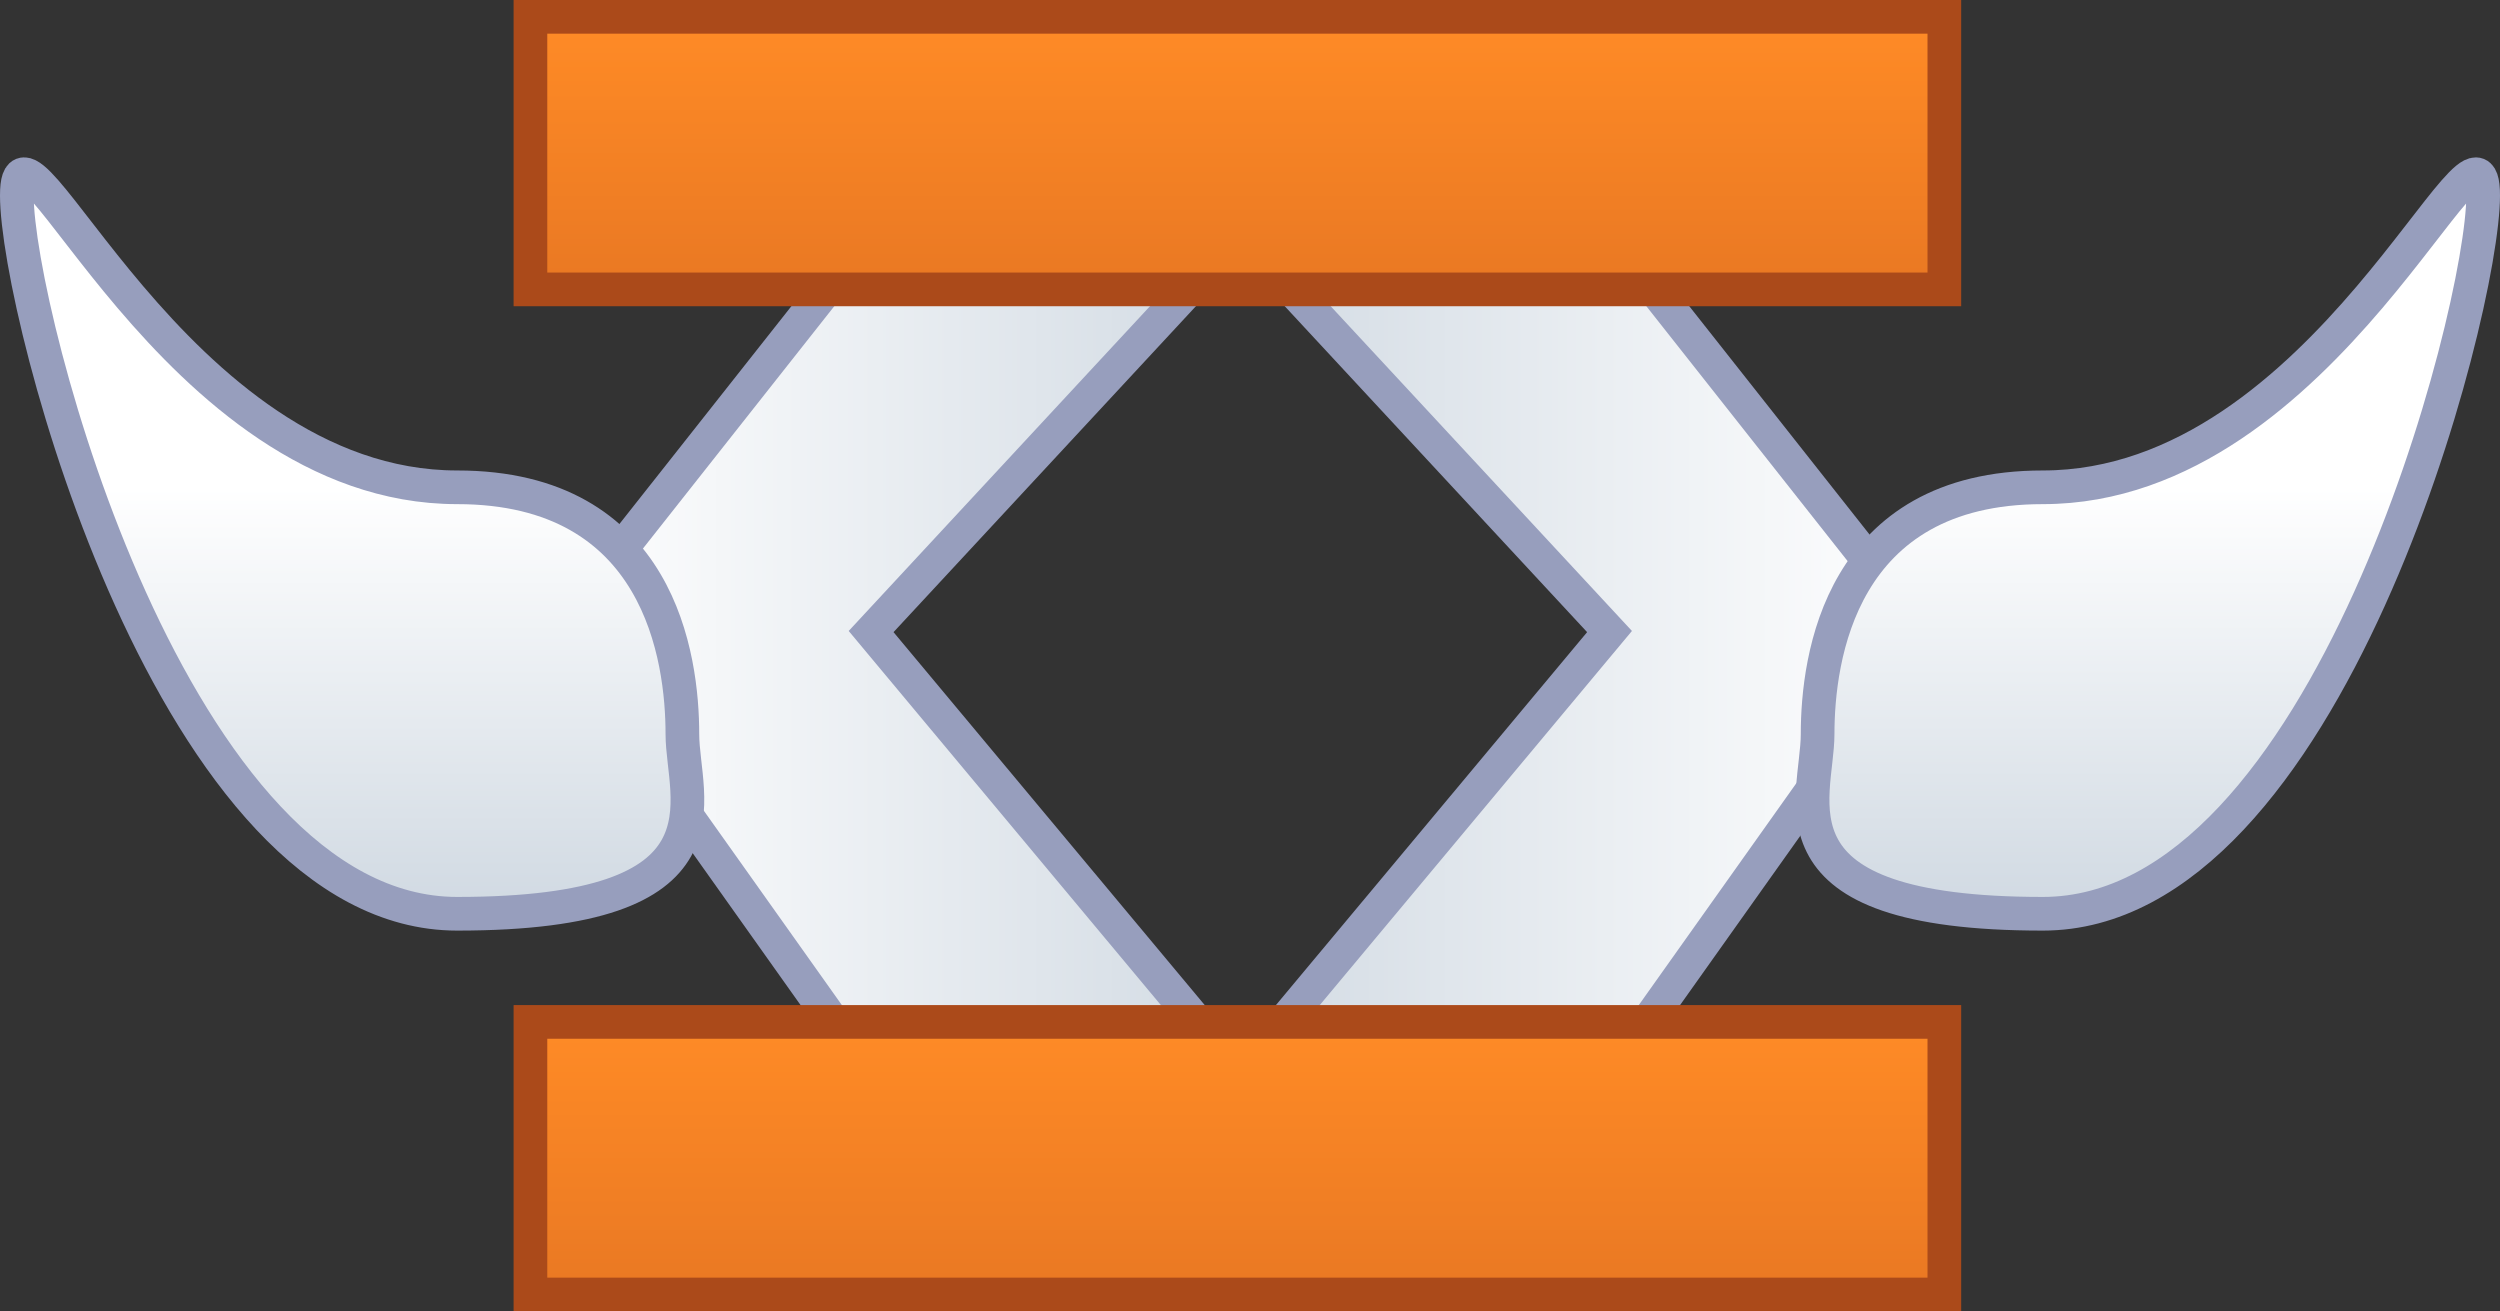 <svg version="1.1" xmlns="http://www.w3.org/2000/svg" xmlns:xlink="http://www.w3.org/1999/xlink" width="74.25" height="38.945"><rect width="100%" height="100%" fill="#333333" stroke="none"/><defs><linearGradient x1="260.412" y1="180" x2="239.163" y2="180" gradientUnits="userSpaceOnUse" id="color-1"><stop offset="0" stop-color="#ffffff"/><stop offset="1" stop-color="#d0d9e2"/></linearGradient><linearGradient x1="219.763" y1="180" x2="241.012" y2="180" gradientUnits="userSpaceOnUse" id="color-2"><stop offset="0" stop-color="#ffffff"/><stop offset="1" stop-color="#d0d9e2"/></linearGradient><linearGradient x1="240" y1="190.878" x2="240" y2="198.973" gradientUnits="userSpaceOnUse" id="color-3"><stop offset="0" stop-color="#ff8b26"/><stop offset="1" stop-color="#e97823"/></linearGradient><linearGradient x1="240" y1="161.027" x2="240" y2="169.122" gradientUnits="userSpaceOnUse" id="color-4"><stop offset="0" stop-color="#ff8b26"/><stop offset="1" stop-color="#e97823"/></linearGradient><linearGradient x1="263.922" y1="175" x2="263.922" y2="187.667" gradientUnits="userSpaceOnUse" id="color-5"><stop offset="0" stop-color="#ffffff"/><stop offset="1" stop-color="#d0d9e2"/></linearGradient><linearGradient x1="216.828" y1="175" x2="216.828" y2="187.667" gradientUnits="userSpaceOnUse" id="color-6"><stop offset="0" stop-color="#ffffff"/><stop offset="1" stop-color="#d0d9e2"/></linearGradient></defs><g transform="translate(-203.25,-160.527)"><g data-paper-data="{&quot;isPaintingLayer&quot;:true}" fill="none" fill-rule="nonzero" stroke="none" stroke-width="1" stroke-linecap="butt" stroke-linejoin="miter" stroke-miterlimit="10" stroke-dasharray="" stroke-dashoffset="0" font-family="none" font-weight="none" font-size="none" text-anchor="none" style="mix-blend-mode: normal"><path d="M239.163,193.534l11.89,-14.25l-11.89,-12.817h11.131l10.119,12.817l-10.119,14.25z" data-paper-data="{&quot;origPos&quot;:null,&quot;index&quot;:null}" fill="url(#color-1)" stroke="#979ebd"/><path d="M229.881,193.534l-10.119,-14.25l10.119,-12.817h11.131l-11.89,12.817l11.89,14.25z" data-paper-data="{&quot;origPos&quot;:null,&quot;index&quot;:null}" fill="url(#color-2)" stroke="#979ebd"/><path d="M219.004,198.973v-8.095h41.993v8.095z" data-paper-data="{&quot;origPos&quot;:null}" fill="url(#color-3)" stroke="#ab4a1a"/><path d="M219.004,169.122v-8.095h41.993v8.095z" data-paper-data="{&quot;origPos&quot;:null}" fill="url(#color-4)" stroke="#ab4a1a"/><path d="M277,166.333c0,3.498 -4.642,21.333 -13.078,21.333c-8.436,0 -6.689,-3.414 -6.689,-5.333c0,-2.252 0.662,-7.333 6.689,-7.333c8.436,0 13.078,-12.164 13.078,-8.667z" data-paper-data="{&quot;origPos&quot;:null}" fill="url(#color-5)" stroke="#979ebd"/><path d="M216.828,175c6.027,0 6.689,5.081 6.689,7.333c0,1.919 1.747,5.333 -6.689,5.333c-8.436,0 -13.078,-17.836 -13.078,-21.333c0,-3.498 4.642,8.667 13.078,8.667z" data-paper-data="{&quot;origPos&quot;:null,&quot;index&quot;:null}" fill="url(#color-6)" stroke="#979ebd"/></g></g></svg>